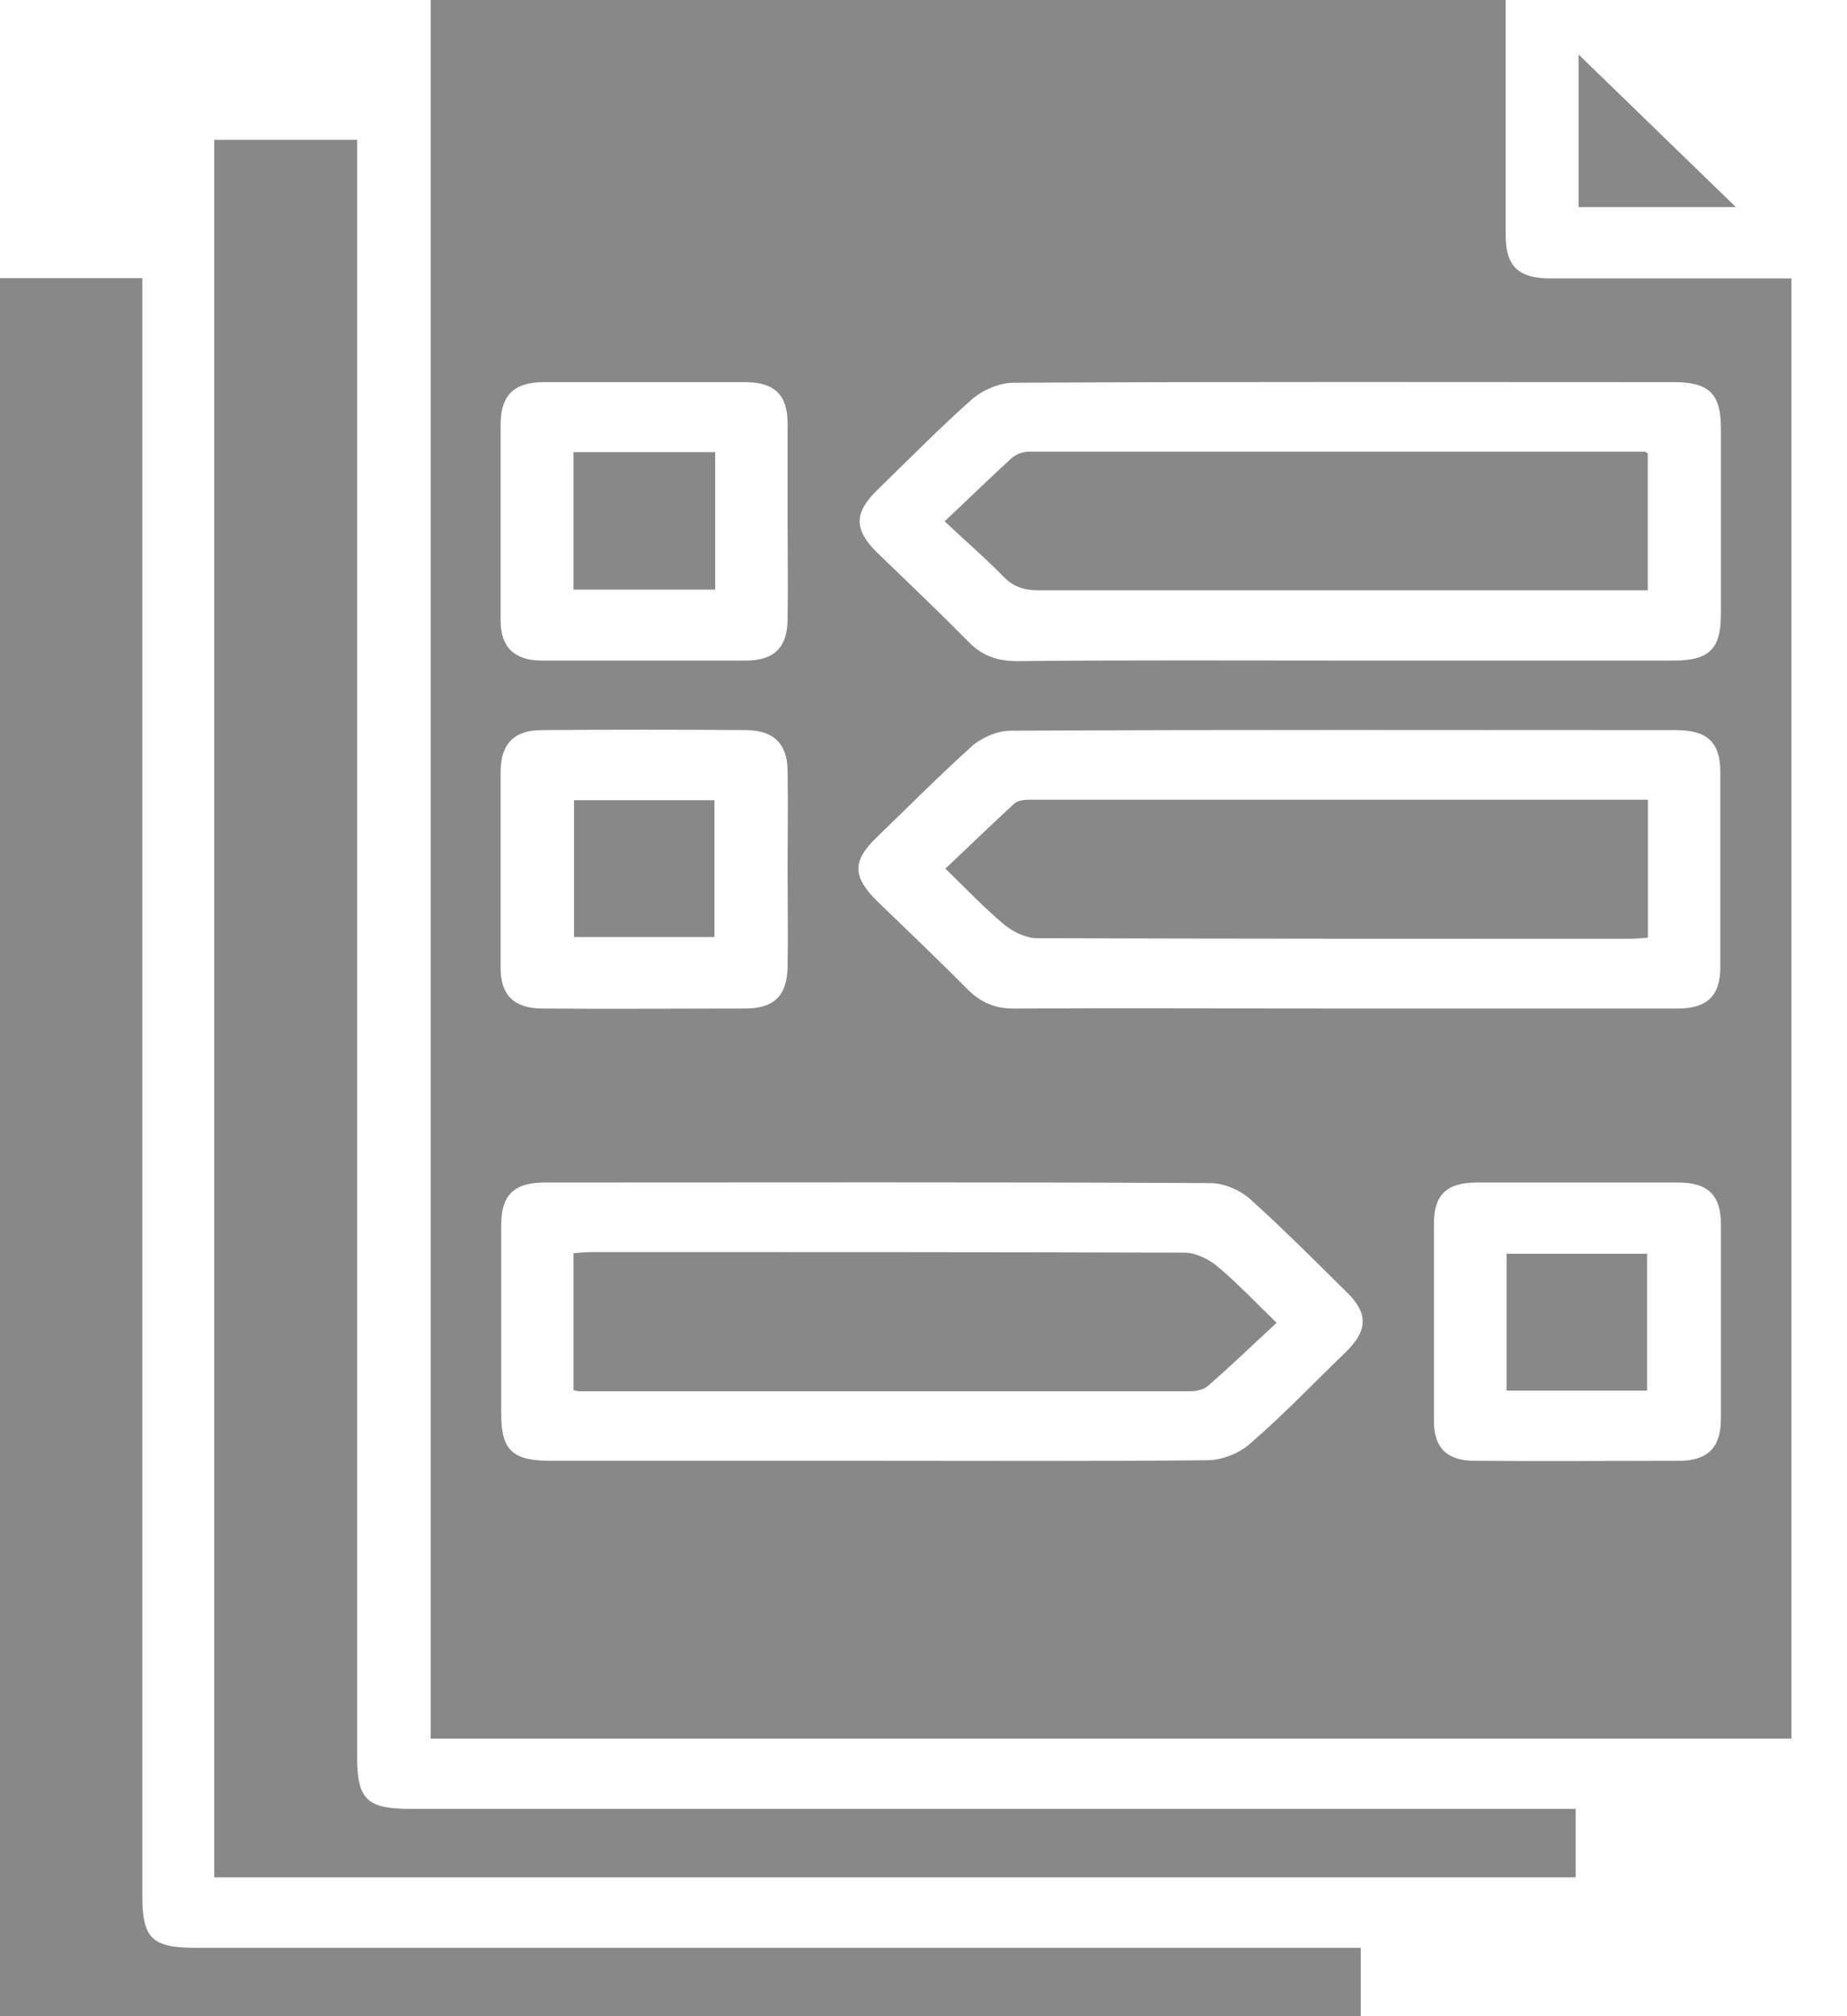 <svg width="22" height="24" viewBox="0 0 22 24" fill="none" xmlns="http://www.w3.org/2000/svg">
<path d="M5.13 0C9.396 0 13.647 0 17.934 0C17.934 0.131 17.934 0.255 17.934 0.387C17.934 1.187 17.934 1.988 17.934 2.796C17.934 3.169 18.084 3.314 18.468 3.314C19.422 3.314 20.37 3.314 21.338 3.314C21.338 9.112 21.338 14.897 21.338 20.696C15.947 20.696 10.549 20.696 5.13 20.696C5.13 13.8 5.13 6.91 5.13 0ZM16.018 7.863C17.329 7.863 18.632 7.863 19.942 7.863C20.355 7.863 20.498 7.725 20.498 7.317C20.498 6.579 20.498 5.833 20.498 5.095C20.498 4.687 20.355 4.549 19.942 4.549C17.322 4.549 14.694 4.542 12.073 4.556C11.909 4.556 11.71 4.639 11.582 4.749C11.19 5.095 10.82 5.474 10.442 5.84C10.172 6.109 10.172 6.303 10.442 6.572C10.806 6.924 11.176 7.276 11.532 7.635C11.696 7.808 11.881 7.87 12.123 7.87C13.419 7.856 14.715 7.863 16.018 7.863ZM16.011 12.005C17.336 12.005 18.66 12.005 19.985 12.005C20.334 12.005 20.491 11.853 20.491 11.515C20.491 10.742 20.491 9.961 20.491 9.188C20.491 8.836 20.334 8.691 19.964 8.691C17.322 8.691 14.68 8.684 12.038 8.698C11.881 8.698 11.689 8.781 11.575 8.884C11.183 9.237 10.813 9.609 10.435 9.975C10.15 10.251 10.158 10.438 10.442 10.721C10.806 11.073 11.176 11.425 11.532 11.784C11.689 11.936 11.852 12.005 12.073 12.005C13.391 11.998 14.701 12.005 16.011 12.005ZM10.457 17.389C11.767 17.389 13.07 17.396 14.381 17.382C14.552 17.382 14.765 17.3 14.893 17.182C15.292 16.837 15.655 16.457 16.033 16.091C16.296 15.836 16.296 15.629 16.04 15.38C15.662 15.008 15.285 14.628 14.886 14.269C14.765 14.165 14.58 14.083 14.416 14.083C11.774 14.069 9.132 14.076 6.49 14.076C6.127 14.076 5.97 14.221 5.97 14.58C5.97 15.332 5.97 16.078 5.97 16.83C5.97 17.265 6.106 17.389 6.561 17.389C7.857 17.389 9.153 17.389 10.457 17.389ZM9.381 6.199C9.381 5.813 9.381 5.426 9.381 5.039C9.381 4.701 9.225 4.549 8.876 4.549C8.078 4.549 7.273 4.549 6.476 4.549C6.127 4.549 5.97 4.701 5.963 5.032C5.963 5.819 5.963 6.6 5.963 7.386C5.963 7.704 6.127 7.863 6.454 7.863C7.266 7.863 8.071 7.863 8.883 7.863C9.225 7.863 9.381 7.704 9.381 7.366C9.388 6.979 9.381 6.586 9.381 6.199ZM9.381 10.376C9.381 9.968 9.388 9.568 9.381 9.161C9.374 8.857 9.218 8.698 8.904 8.691C8.085 8.684 7.266 8.684 6.454 8.691C6.127 8.691 5.97 8.85 5.963 9.168C5.963 9.955 5.963 10.735 5.963 11.521C5.963 11.846 6.12 11.998 6.447 12.005C7.259 12.012 8.064 12.005 8.876 12.005C9.218 12.005 9.374 11.853 9.381 11.515C9.388 11.135 9.381 10.755 9.381 10.376ZM18.789 14.076C18.39 14.076 17.991 14.076 17.592 14.076C17.236 14.076 17.08 14.221 17.08 14.559C17.08 15.346 17.08 16.126 17.08 16.913C17.08 17.238 17.236 17.389 17.571 17.389C18.383 17.396 19.188 17.389 19.999 17.389C20.341 17.389 20.498 17.23 20.498 16.892C20.498 16.119 20.498 15.339 20.498 14.566C20.498 14.228 20.341 14.076 19.992 14.076C19.586 14.076 19.188 14.076 18.789 14.076Z" fill="#888888"/>
<path d="M2.552 22.347C2.552 15.45 2.552 8.568 2.552 1.665C3.115 1.665 3.67 1.665 4.254 1.665C4.254 1.761 4.254 1.865 4.254 1.961C4.254 8.278 4.254 14.594 4.254 20.911C4.254 21.422 4.368 21.532 4.895 21.532C9.417 21.532 13.939 21.532 18.461 21.532C18.561 21.532 18.654 21.532 18.768 21.532C18.768 21.808 18.768 22.071 18.768 22.347C13.377 22.347 7.979 22.347 2.552 22.347Z" fill="#888888"/>
<path d="M0 3.311C0.563 3.311 1.111 3.311 1.695 3.311C1.695 3.415 1.695 3.518 1.695 3.615C1.695 9.931 1.695 16.248 1.695 22.564C1.695 23.075 1.809 23.186 2.336 23.186C6.858 23.186 11.38 23.186 15.902 23.186C16.002 23.186 16.094 23.186 16.208 23.186C16.208 23.462 16.208 23.724 16.208 24C10.817 24 5.419 24 0 24C0 17.111 0 10.221 0 3.311Z" fill="#888888"/>
<path d="M18.803 0.649C19.423 1.25 20.049 1.857 20.676 2.465C20.071 2.465 19.444 2.465 18.803 2.465C18.803 1.864 18.803 1.257 18.803 0.649Z" fill="#888888"/>
<path d="M11.252 6.206C11.537 5.937 11.786 5.695 12.042 5.46C12.092 5.412 12.178 5.377 12.249 5.377C14.699 5.377 17.141 5.377 19.591 5.377C19.598 5.377 19.605 5.384 19.627 5.398C19.627 5.93 19.627 6.468 19.627 7.027C19.534 7.027 19.449 7.027 19.363 7.027C17.035 7.027 14.699 7.027 12.37 7.027C12.199 7.027 12.071 6.986 11.95 6.862C11.743 6.648 11.508 6.447 11.252 6.206Z" fill="#888888"/>
<path d="M19.629 9.519C19.629 10.078 19.629 10.609 19.629 11.162C19.55 11.168 19.472 11.175 19.394 11.175C17.044 11.175 14.694 11.175 12.351 11.168C12.223 11.168 12.066 11.092 11.966 11.01C11.724 10.809 11.511 10.582 11.261 10.34C11.546 10.071 11.81 9.815 12.08 9.567C12.116 9.532 12.194 9.519 12.251 9.519C14.701 9.519 17.151 9.519 19.629 9.519Z" fill="#888888"/>
<path d="M15.206 15.746C14.921 16.008 14.665 16.257 14.394 16.492C14.344 16.54 14.252 16.561 14.18 16.561C11.752 16.561 9.324 16.561 6.895 16.561C6.881 16.561 6.86 16.554 6.831 16.547C6.831 16.008 6.831 15.47 6.831 14.918C6.902 14.911 6.981 14.904 7.059 14.904C9.409 14.904 11.759 14.904 14.109 14.911C14.237 14.911 14.394 14.987 14.494 15.069C14.736 15.27 14.949 15.498 15.206 15.746Z" fill="#888888"/>
<path d="M6.831 5.382C7.401 5.382 7.956 5.382 8.519 5.382C8.519 5.935 8.519 6.473 8.519 7.018C7.949 7.018 7.394 7.018 6.831 7.018C6.831 6.473 6.831 5.935 6.831 5.382Z" fill="#888888"/>
<path d="M6.837 9.525C7.392 9.525 7.941 9.525 8.51 9.525C8.51 10.063 8.51 10.602 8.51 11.154C7.969 11.154 7.414 11.154 6.837 11.154C6.837 10.629 6.837 10.091 6.837 9.525Z" fill="#888888"/>
<path d="M19.619 16.553C19.063 16.553 18.515 16.553 17.945 16.553C17.945 16.015 17.945 15.477 17.945 14.924C18.494 14.924 19.049 14.924 19.619 14.924C19.619 15.449 19.619 15.987 19.619 16.553Z" fill="#888888"/>
</svg>
